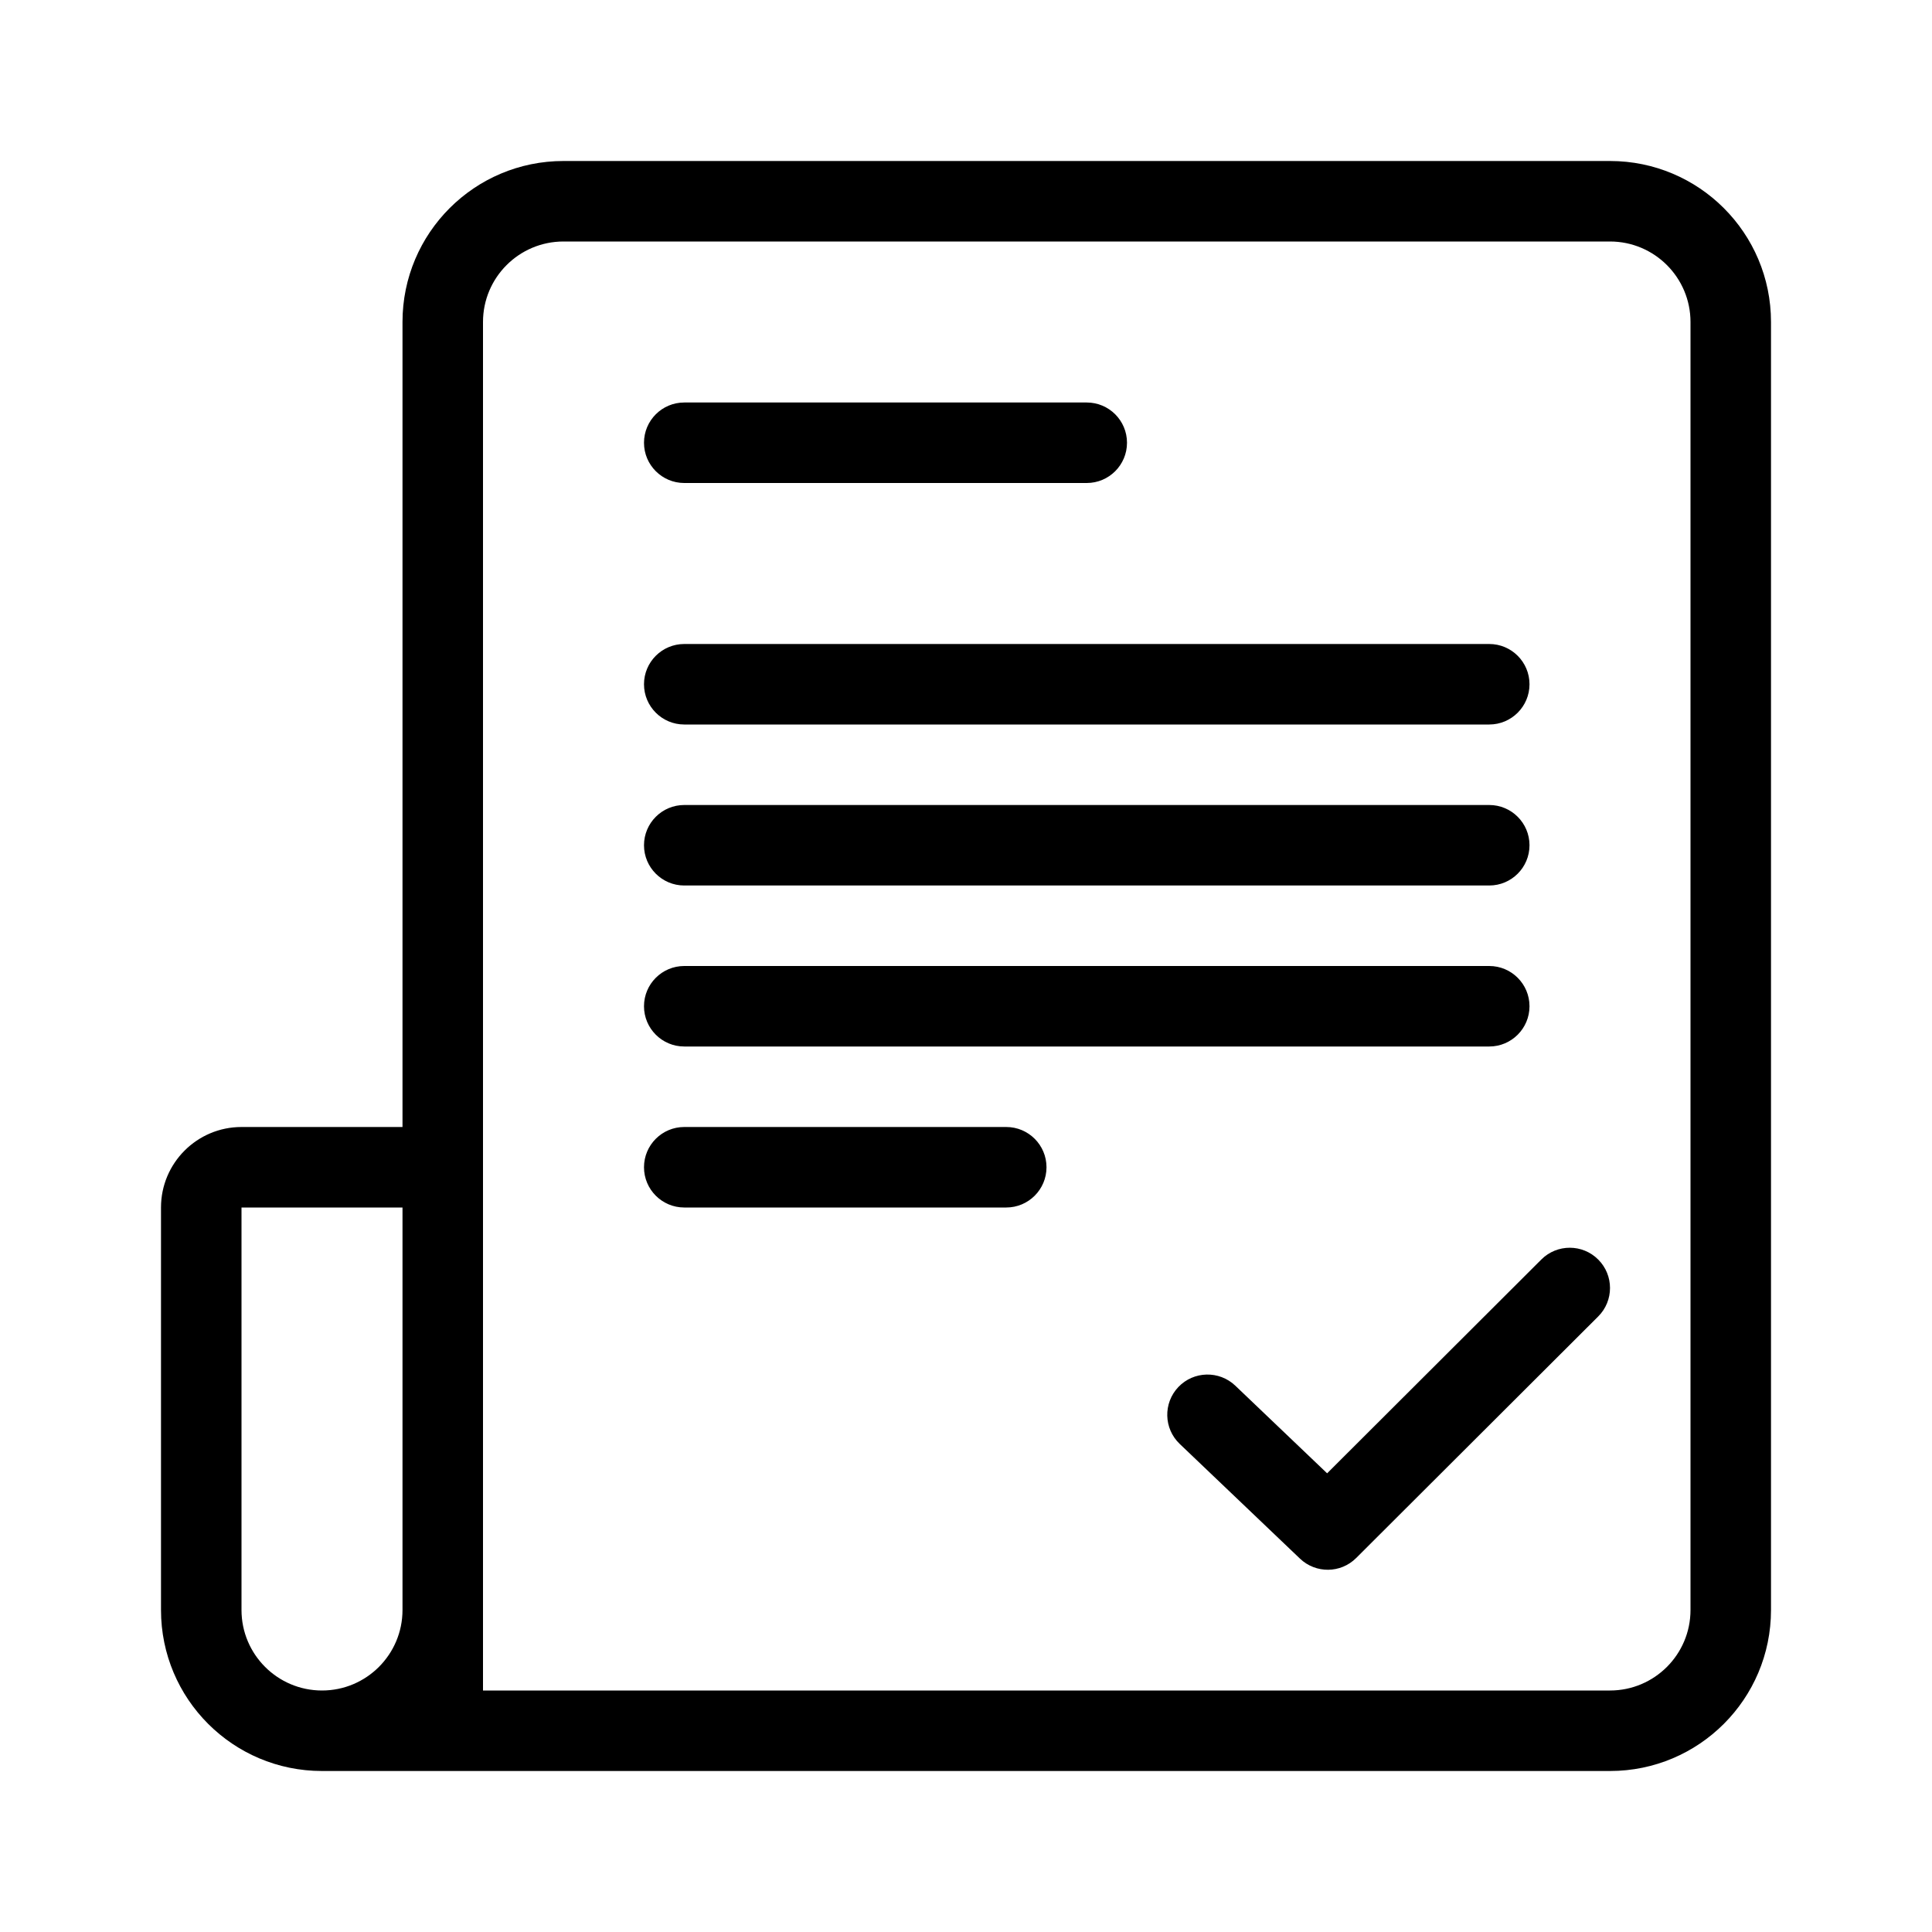 <?xml version="1.0" encoding="UTF-8"?>
<svg width="24px" height="24px" viewBox="0 0 24 24" version="1.1" xmlns="http://www.w3.org/2000/svg" xmlns:xlink="http://www.w3.org/1999/xlink">
    <!-- Generator: Sketch 63.1 (92452) - https://sketch.com -->
    <title>mdpi/General / Terms &amp; Conditions</title>
    <desc>Created with Sketch.</desc>
    <g id="General-/-Terms-&amp;-Conditions" stroke="none" stroke-width="1" fill="none" fill-rule="evenodd">
        <rect id="Rectangle" x="0" y="0" width="24" height="24"></rect>
        <path d="M20,21 C20.552,21 21,20.552 21,20 L21,4 C21,3.448 20.552,3 20,3 L7,3 C6.448,3 6,3.448 6,4 L6,21 L20,21 Z M20,2 C21.105,2 22,2.895 22,4 L22,20 C22,21.105 21.105,22 20,22 L4.026,22 C4.018,22 4.009,22 4,22 C2.895,22 2,21.105 2,20 L2,15 C2,14.448 2.448,14 3,14 L5,14 L5,4 C5,2.895 5.895,2 7,2 L20,2 Z M5,15 L3,15 L3,20 C3,20.552 3.448,21 4,21 C4.552,21 5,20.552 5,20 L5,15 Z M19.854,15.647 C19.659,15.451 19.342,15.451 19.147,15.646 L19.147,15.646 L16.486,18.302 L15.345,17.213 C15.145,17.023 14.829,17.03 14.638,17.23 C14.448,17.43 14.455,17.746 14.655,17.937 L14.655,17.937 L16.149,19.362 C16.345,19.549 16.655,19.546 16.847,19.354 L16.847,19.354 L19.853,16.354 C20.049,16.159 20.049,15.842 19.854,15.647 Z M12.5,14 L8.5,14 C8.224,14 8,14.224 8,14.5 C8,14.776 8.224,15 8.5,15 L8.5,15 L12.5,15 C12.776,15 13,14.776 13,14.5 C13,14.224 12.776,14 12.5,14 L12.5,14 Z M18.5,12 L8.5,12 C8.224,12 8,12.224 8,12.5 C8,12.776 8.224,13 8.5,13 L8.5,13 L18.5,13 C18.776,13 19,12.776 19,12.5 C19,12.224 18.776,12 18.5,12 L18.5,12 Z M18.5,10 L8.5,10 C8.224,10 8,10.224 8,10.5 C8,10.776 8.224,11 8.5,11 L8.5,11 L18.5,11 C18.776,11 19,10.776 19,10.5 C19,10.224 18.776,10 18.5,10 L18.5,10 Z M18.5,8 L8.5,8 C8.224,8 8,8.224 8,8.5 C8,8.776 8.224,9 8.5,9 L8.5,9 L18.5,9 C18.776,9 19,8.776 19,8.5 C19,8.224 18.776,8 18.5,8 L18.5,8 Z M13.5,5 L8.5,5 C8.224,5 8,5.224 8,5.5 C8,5.776 8.224,6 8.5,6 L8.5,6 L13.5,6 C13.776,6 14,5.776 14,5.5 C14,5.224 13.776,5 13.5,5 L13.5,5 Z" id="Combined-Shape" fill="#000000" fill-rule="nonzero"></path>
    </g>
</svg>
